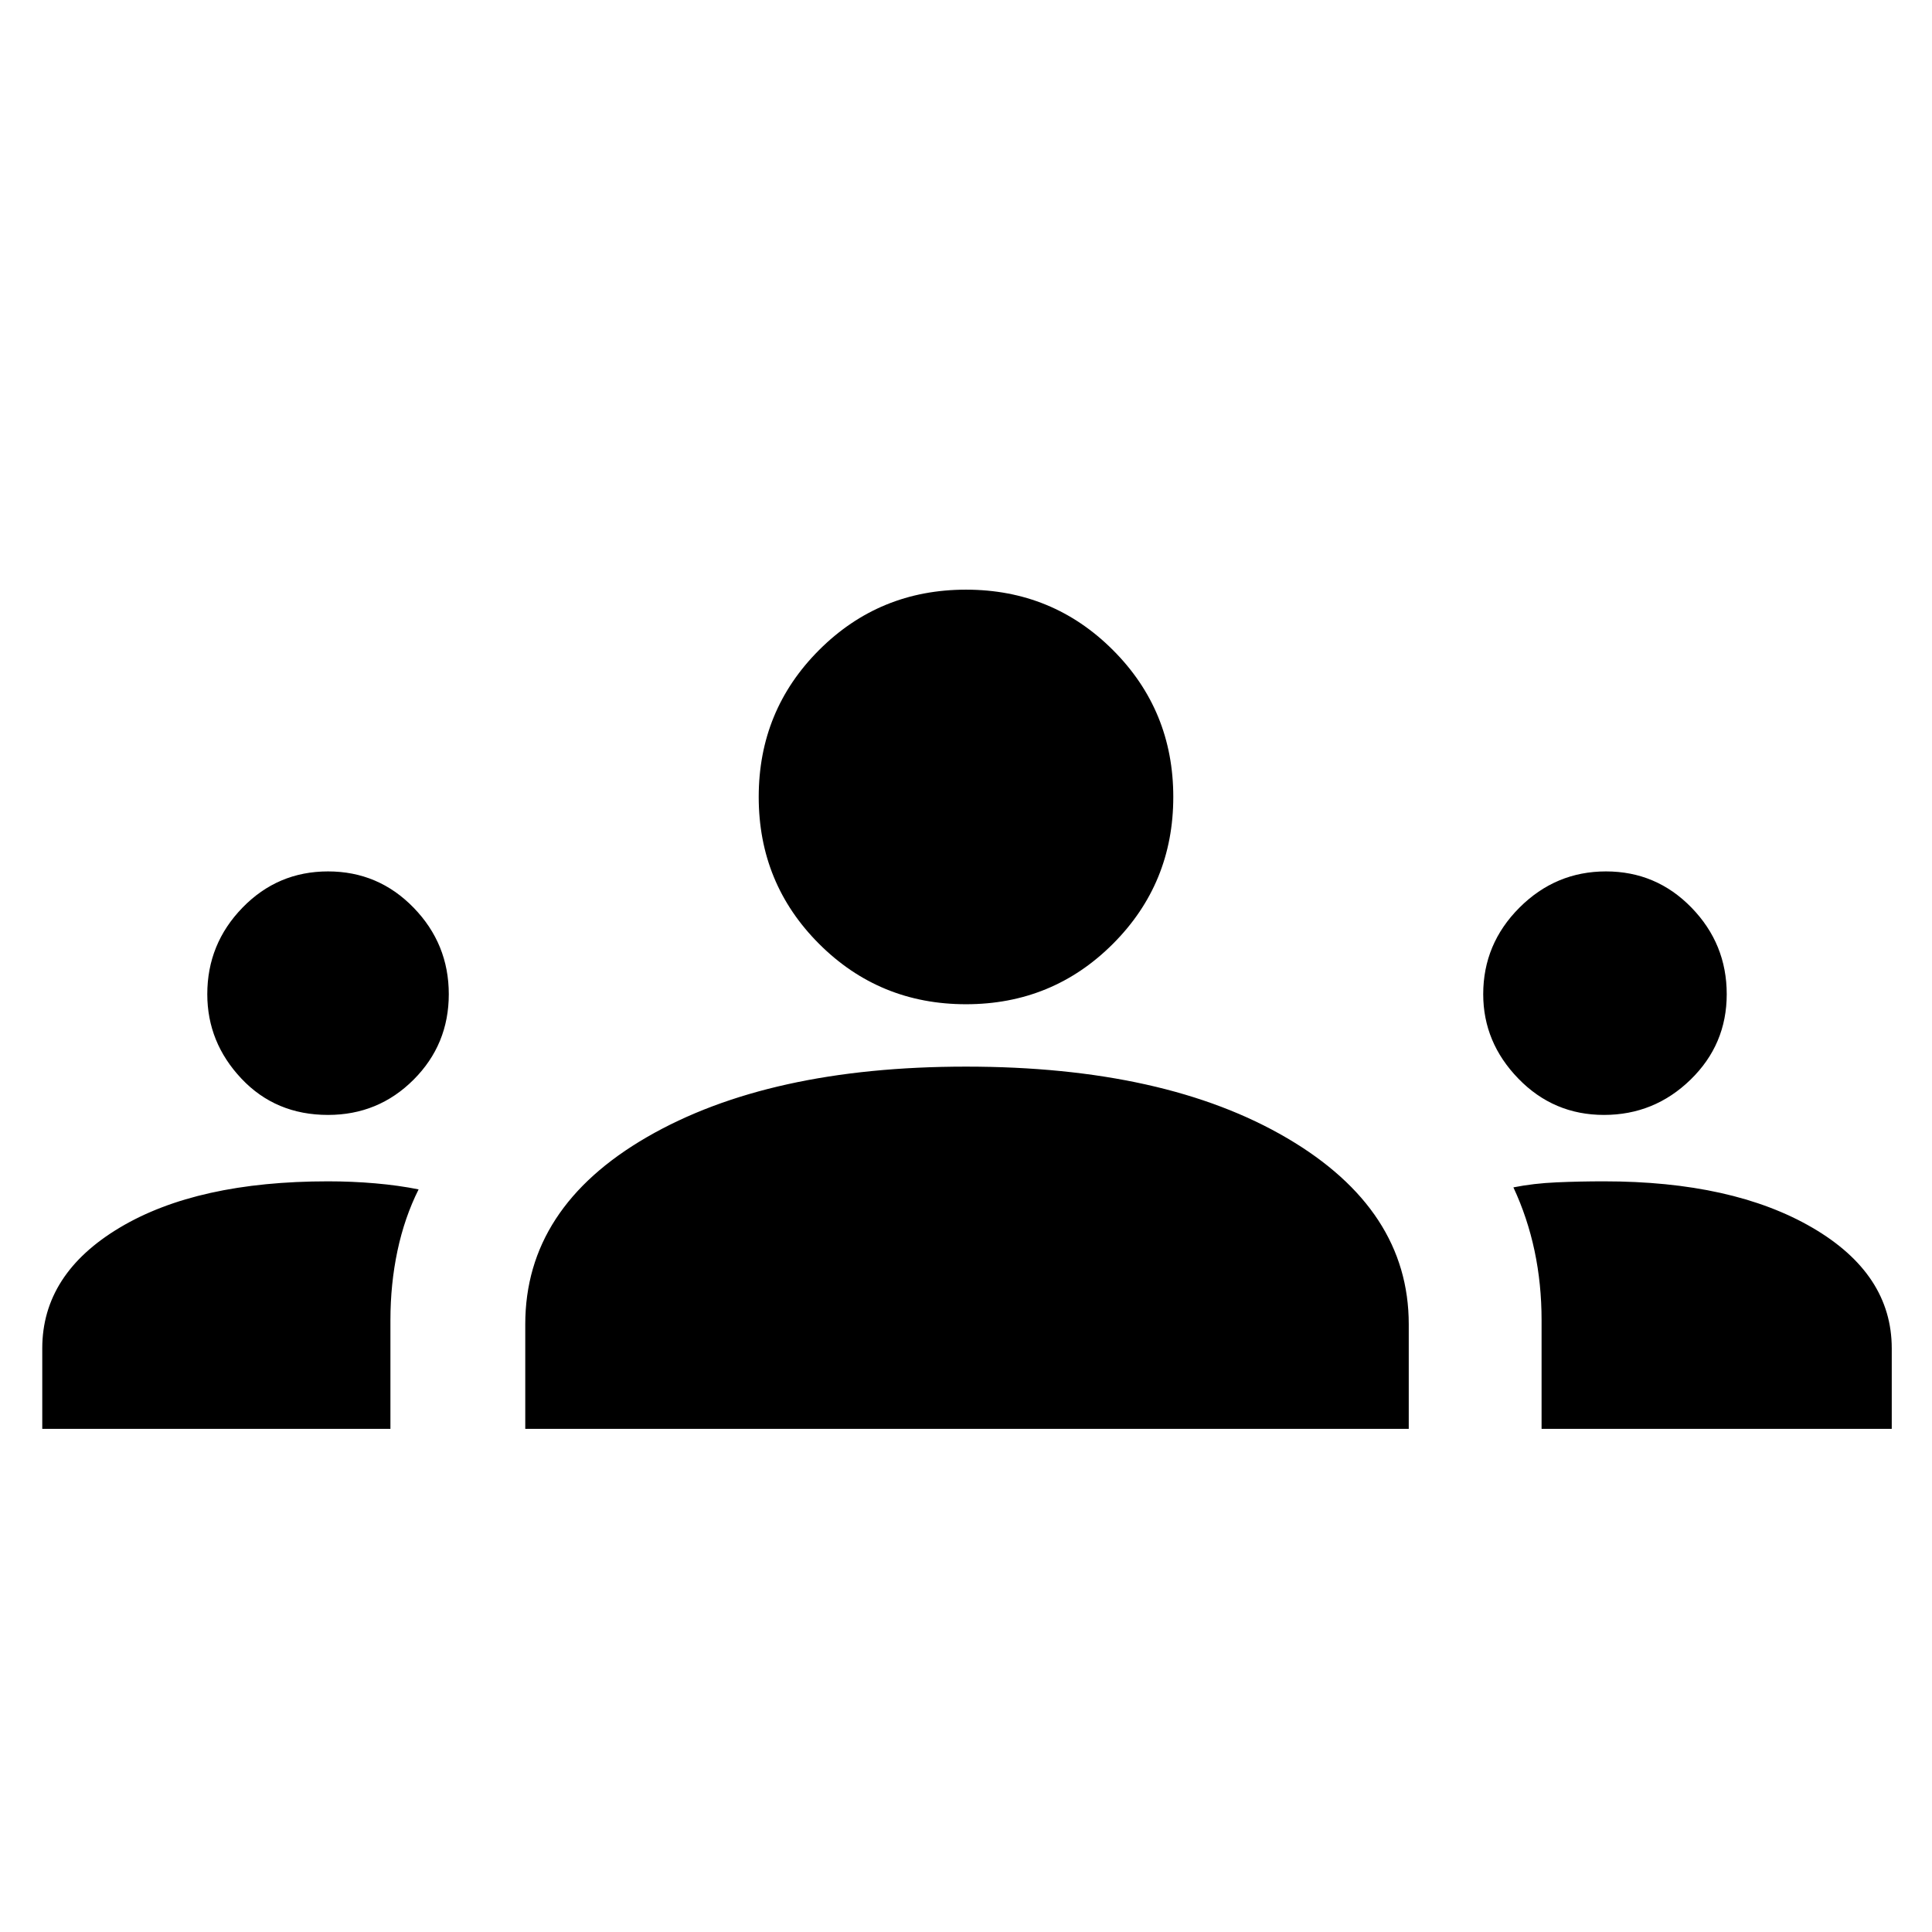 <svg xmlns="http://www.w3.org/2000/svg" height="48" width="48"><path d="M1.05 35.5v-2q0-1.85 1.925-3t5.175-1.15q.6 0 1.175.05.575.05 1.075.15-.35.7-.525 1.525Q9.7 31.9 9.7 32.8v2.7Zm12 0v-2.6q0-2.9 3.025-4.65Q19.1 26.5 24 26.5q4.95 0 7.975 1.775Q35 30.05 35 32.9v2.6Zm25.25 0v-2.7q0-.9-.175-1.725-.175-.825-.525-1.575.5-.1 1.075-.125.575-.025 1.175-.025 3.2 0 5.175 1.15Q47 31.65 47 33.5v2ZM8.15 27.7q-1.3 0-2.15-.9-.85-.9-.85-2.1 0-1.25.875-2.15.875-.9 2.125-.9t2.125.9q.875.9.875 2.15t-.875 2.125Q9.4 27.7 8.15 27.7Zm31.7 0q-1.25 0-2.125-.9t-.875-2.1q0-1.25.9-2.15.9-.9 2.15-.9t2.125.9q.875.9.875 2.15t-.9 2.125q-.9.875-2.15.875ZM24 24.95q-2.15 0-3.65-1.5t-1.5-3.65q0-2.15 1.5-3.65t3.65-1.5q2.15 0 3.65 1.5t1.5 3.65q0 2.15-1.5 3.65T24 24.95Z"/></svg>